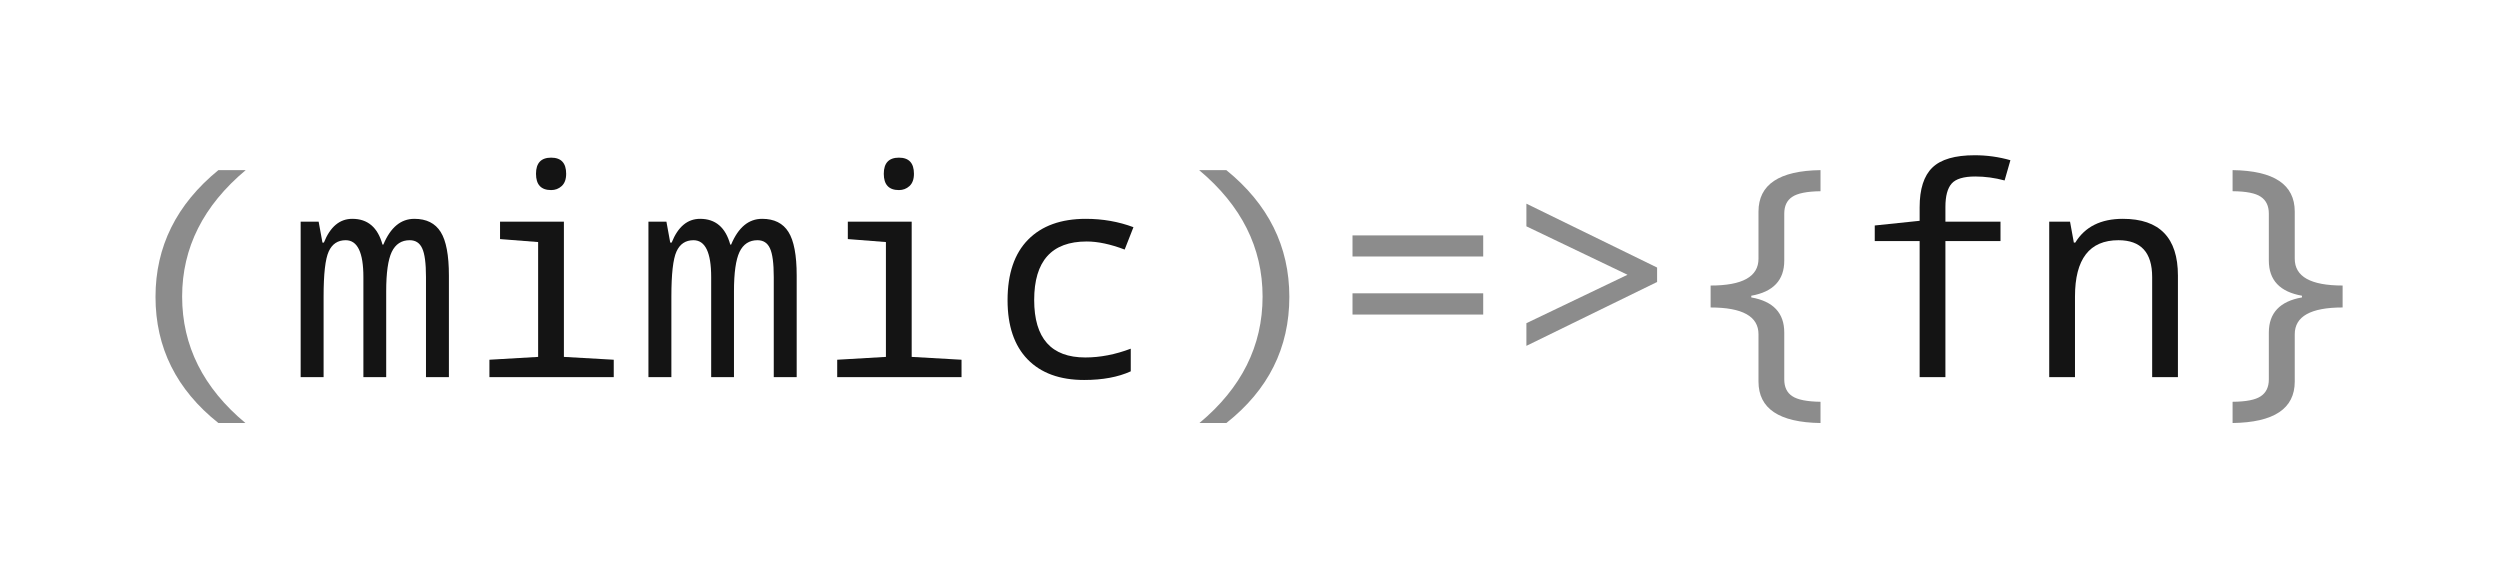 <?xml version="1.0" encoding="UTF-8" standalone="no"?>
<svg
   xmlns:dc="http://purl.org/dc/elements/1.1/"
   xmlns:cc="http://creativecommons.org/ns#"
   xmlns:rdf="http://www.w3.org/1999/02/22-rdf-syntax-ns#"
   xmlns:svg="http://www.w3.org/2000/svg"
   xmlns="http://www.w3.org/2000/svg"
   id="svg8"
   version="1.1"
   viewBox="0 0 128.272 29.746"
   height="29.746mm"
   width="128.272mm">
  <defs
     id="defs2" />
  <g
     transform="translate(3.407,-39.666)"
     id="layer1">
    <g
       id="flowRoot815"
       style="font-style:normal;font-weight:normal;font-size:40px;line-height:1.25;font-family:sans-serif;letter-spacing:0px;word-spacing:0px;fill:#000000;fill-opacity:1;stroke:none"
       transform="matrix(0.372,0,0,0.372,-37.96,-22.065)"
       aria-label="(mimic)=&gt;{fn}">
      <path
         id="path820"
         style="fill:#8c8c8c;fill-opacity:1"
         d="m 123.006,189.407 h 3.77 q -8.77,7.344 -8.77,17.441 0,10.176 8.73,17.441 h -3.73 q -8.672,-6.895 -8.672,-17.402 0,-10.391 8.672,-17.48 z" />
      <path
         id="path822"
         style="font-style:normal;font-variant:normal;font-weight:normal;font-stretch:normal;font-family:'Droid Sans Mono';-inkscape-font-specification:'Droid Sans Mono';fill:#141414;fill-opacity:1"
         d="M 151.639,217.961 V 204.153 q 0,-2.852 -0.527,-3.965 -0.508,-1.113 -1.719,-1.113 -1.699,0 -2.48,1.621 -0.762,1.621 -0.762,5.43 v 11.836 h -3.145 V 204.153 q 0,-5.078 -2.441,-5.078 -1.641,0 -2.344,1.562 -0.703,1.543 -0.703,6.211 v 11.113 h -3.164 v -21.445 h 2.48 l 0.527,2.891 h 0.195 q 1.309,-3.281 3.926,-3.281 3.184,0 4.16,3.555 h 0.117 q 1.484,-3.555 4.277,-3.555 2.5,0 3.633,1.816 1.133,1.797 1.133,6.016 v 14.004 z" />
      <path
         id="path824"
         style="font-style:normal;font-variant:normal;font-weight:normal;font-stretch:normal;font-family:'Droid Sans Mono';-inkscape-font-specification:'Droid Sans Mono';fill:#141414;fill-opacity:1"
         d="m 168.904,187.688 q 2.07,0 2.07,2.227 0,1.133 -0.625,1.699 -0.605,0.547 -1.445,0.547 -2.09,0 -2.09,-2.246 0,-2.227 2.09,-2.227 z m -1.797,11.641 -5.254,-0.41 v -2.402 h 8.809 v 18.652 l 6.875,0.391 v 2.402 h -17.148 v -2.402 l 6.719,-0.391 z" />
      <path
         id="path826"
         style="font-style:normal;font-variant:normal;font-weight:normal;font-stretch:normal;font-family:'Droid Sans Mono';-inkscape-font-specification:'Droid Sans Mono';fill:#141414;fill-opacity:1"
         d="M 199.607,217.961 V 204.153 q 0,-2.852 -0.527,-3.965 -0.508,-1.113 -1.719,-1.113 -1.699,0 -2.48,1.621 -0.762,1.621 -0.762,5.43 v 11.836 h -3.145 V 204.153 q 0,-5.078 -2.441,-5.078 -1.641,0 -2.344,1.562 -0.703,1.543 -0.703,6.211 v 11.113 h -3.164 v -21.445 h 2.48 l 0.527,2.891 h 0.195 q 1.309,-3.281 3.926,-3.281 3.184,0 4.16,3.555 h 0.117 q 1.484,-3.555 4.277,-3.555 2.5,0 3.633,1.816 1.133,1.797 1.133,6.016 v 14.004 z" />
      <path
         id="path828"
         style="font-style:normal;font-variant:normal;font-weight:normal;font-stretch:normal;font-family:'Droid Sans Mono';-inkscape-font-specification:'Droid Sans Mono';fill:#141414;fill-opacity:1"
         d="m 216.873,187.688 q 2.07,0 2.07,2.227 0,1.133 -0.625,1.699 -0.605,0.547 -1.445,0.547 -2.09,0 -2.09,-2.246 0,-2.227 2.09,-2.227 z m -1.797,11.641 -5.254,-0.41 v -2.402 h 8.809 v 18.652 l 6.875,0.391 v 2.402 h -17.148 v -2.402 l 6.719,-0.391 z" />
      <path
         id="path830"
         style="font-style:normal;font-variant:normal;font-weight:normal;font-stretch:normal;font-family:'Droid Sans Mono';-inkscape-font-specification:'Droid Sans Mono';fill:#141414;fill-opacity:1"
         d="m 249.217,197.278 -1.211,3.086 q -2.93,-1.113 -5.234,-1.113 -7.246,0 -7.246,8.066 0,7.93 7.051,7.93 3.066,0 6.27,-1.211 v 3.125 q -2.617,1.191 -6.426,1.191 -5.02,0 -7.793,-2.832 -2.773,-2.852 -2.773,-8.164 0,-5.488 2.832,-8.359 2.832,-2.871 7.969,-2.871 3.477,0 6.562,1.152 z" />
      <path
         id="path832"
         style="fill:#8c8c8c;fill-opacity:1"
         d="m 262.029,224.29 h -3.711 q 8.711,-7.246 8.711,-17.441 0,-10.117 -8.75,-17.441 h 3.75 q 8.691,7.051 8.691,17.48 0,10.547 -8.691,17.402 z" />
      <path
         id="path834"
         style="fill:#8c8c8c;fill-opacity:1"
         d="m 279.432,201.321 v -2.91 h 18.027 v 2.91 z m 0,8.008 v -2.93 h 18.027 v 2.93 z" />
      <path
         id="path836"
         style="fill:#8c8c8c;fill-opacity:1"
         d="m 303.416,210.52 13.945,-6.68 -13.945,-6.68 v -3.125 l 18.027,8.809 v 1.992 l -18.027,8.809 z" />
      <path
         id="path838"
         style="fill:#8c8c8c;fill-opacity:1"
         d="m 338.982,218.274 q 0,1.582 1.094,2.305 1.094,0.742 3.906,0.781 v 2.93 q -8.555,-0.117 -8.555,-5.723 v -6.523 q 0,-3.691 -6.602,-3.691 v -3.027 q 6.602,0 6.602,-3.691 v -6.504 q 0,-5.605 8.555,-5.723 v 2.91 q -2.812,0.039 -3.906,0.781 -1.094,0.723 -1.094,2.305 v 6.484 q 0,4.043 -4.551,4.844 v 0.234 q 4.551,0.801 4.551,4.844 z" />
      <path
         id="path840"
         style="font-style:normal;font-variant:normal;font-weight:normal;font-stretch:normal;font-family:'Droid Sans Mono';-inkscape-font-specification:'Droid Sans Mono';fill:#141414;fill-opacity:1"
         d="m 368.807,199.192 h -7.598 v 18.77 h -3.555 v -18.77 h -6.191 v -2.148 l 6.191,-0.645 v -1.875 q 0,-3.77 1.758,-5.469 1.758,-1.699 5.84,-1.699 2.52,0 4.922,0.684 l -0.801,2.793 q -2.031,-0.547 -4.043,-0.547 -2.402,0 -3.262,0.977 -0.859,0.977 -0.859,3.223 v 2.031 h 7.598 z" />
      <path
         id="path842"
         style="font-style:normal;font-variant:normal;font-weight:normal;font-stretch:normal;font-family:'Droid Sans Mono';-inkscape-font-specification:'Droid Sans Mono';fill:#141414;fill-opacity:1"
         d="M 389.725,217.961 V 204.153 q 0,-5.078 -4.648,-5.078 -5.996,0 -5.996,7.773 v 11.113 h -3.555 v -21.445 h 2.871 l 0.527,2.891 h 0.195 q 2.012,-3.281 6.562,-3.281 7.598,0 7.598,7.832 v 14.004 z" />
      <path
         id="path844"
         style="fill:#8c8c8c;fill-opacity:1"
         d="m 405.818,211.809 q 0,-4.043 4.57,-4.844 v -0.234 q -4.57,-0.801 -4.57,-4.844 v -6.484 q 0,-1.582 -1.113,-2.324 -1.094,-0.742 -3.887,-0.762 v -2.91 q 8.574,0.117 8.574,5.723 v 6.504 q 0,3.691 6.602,3.691 v 3.027 q -6.602,0 -6.602,3.691 v 6.523 q 0,5.605 -8.574,5.723 v -2.93 q 2.793,-0.019 3.887,-0.762 1.113,-0.742 1.113,-2.324 z" />
    </g>
  </g>
</svg>

